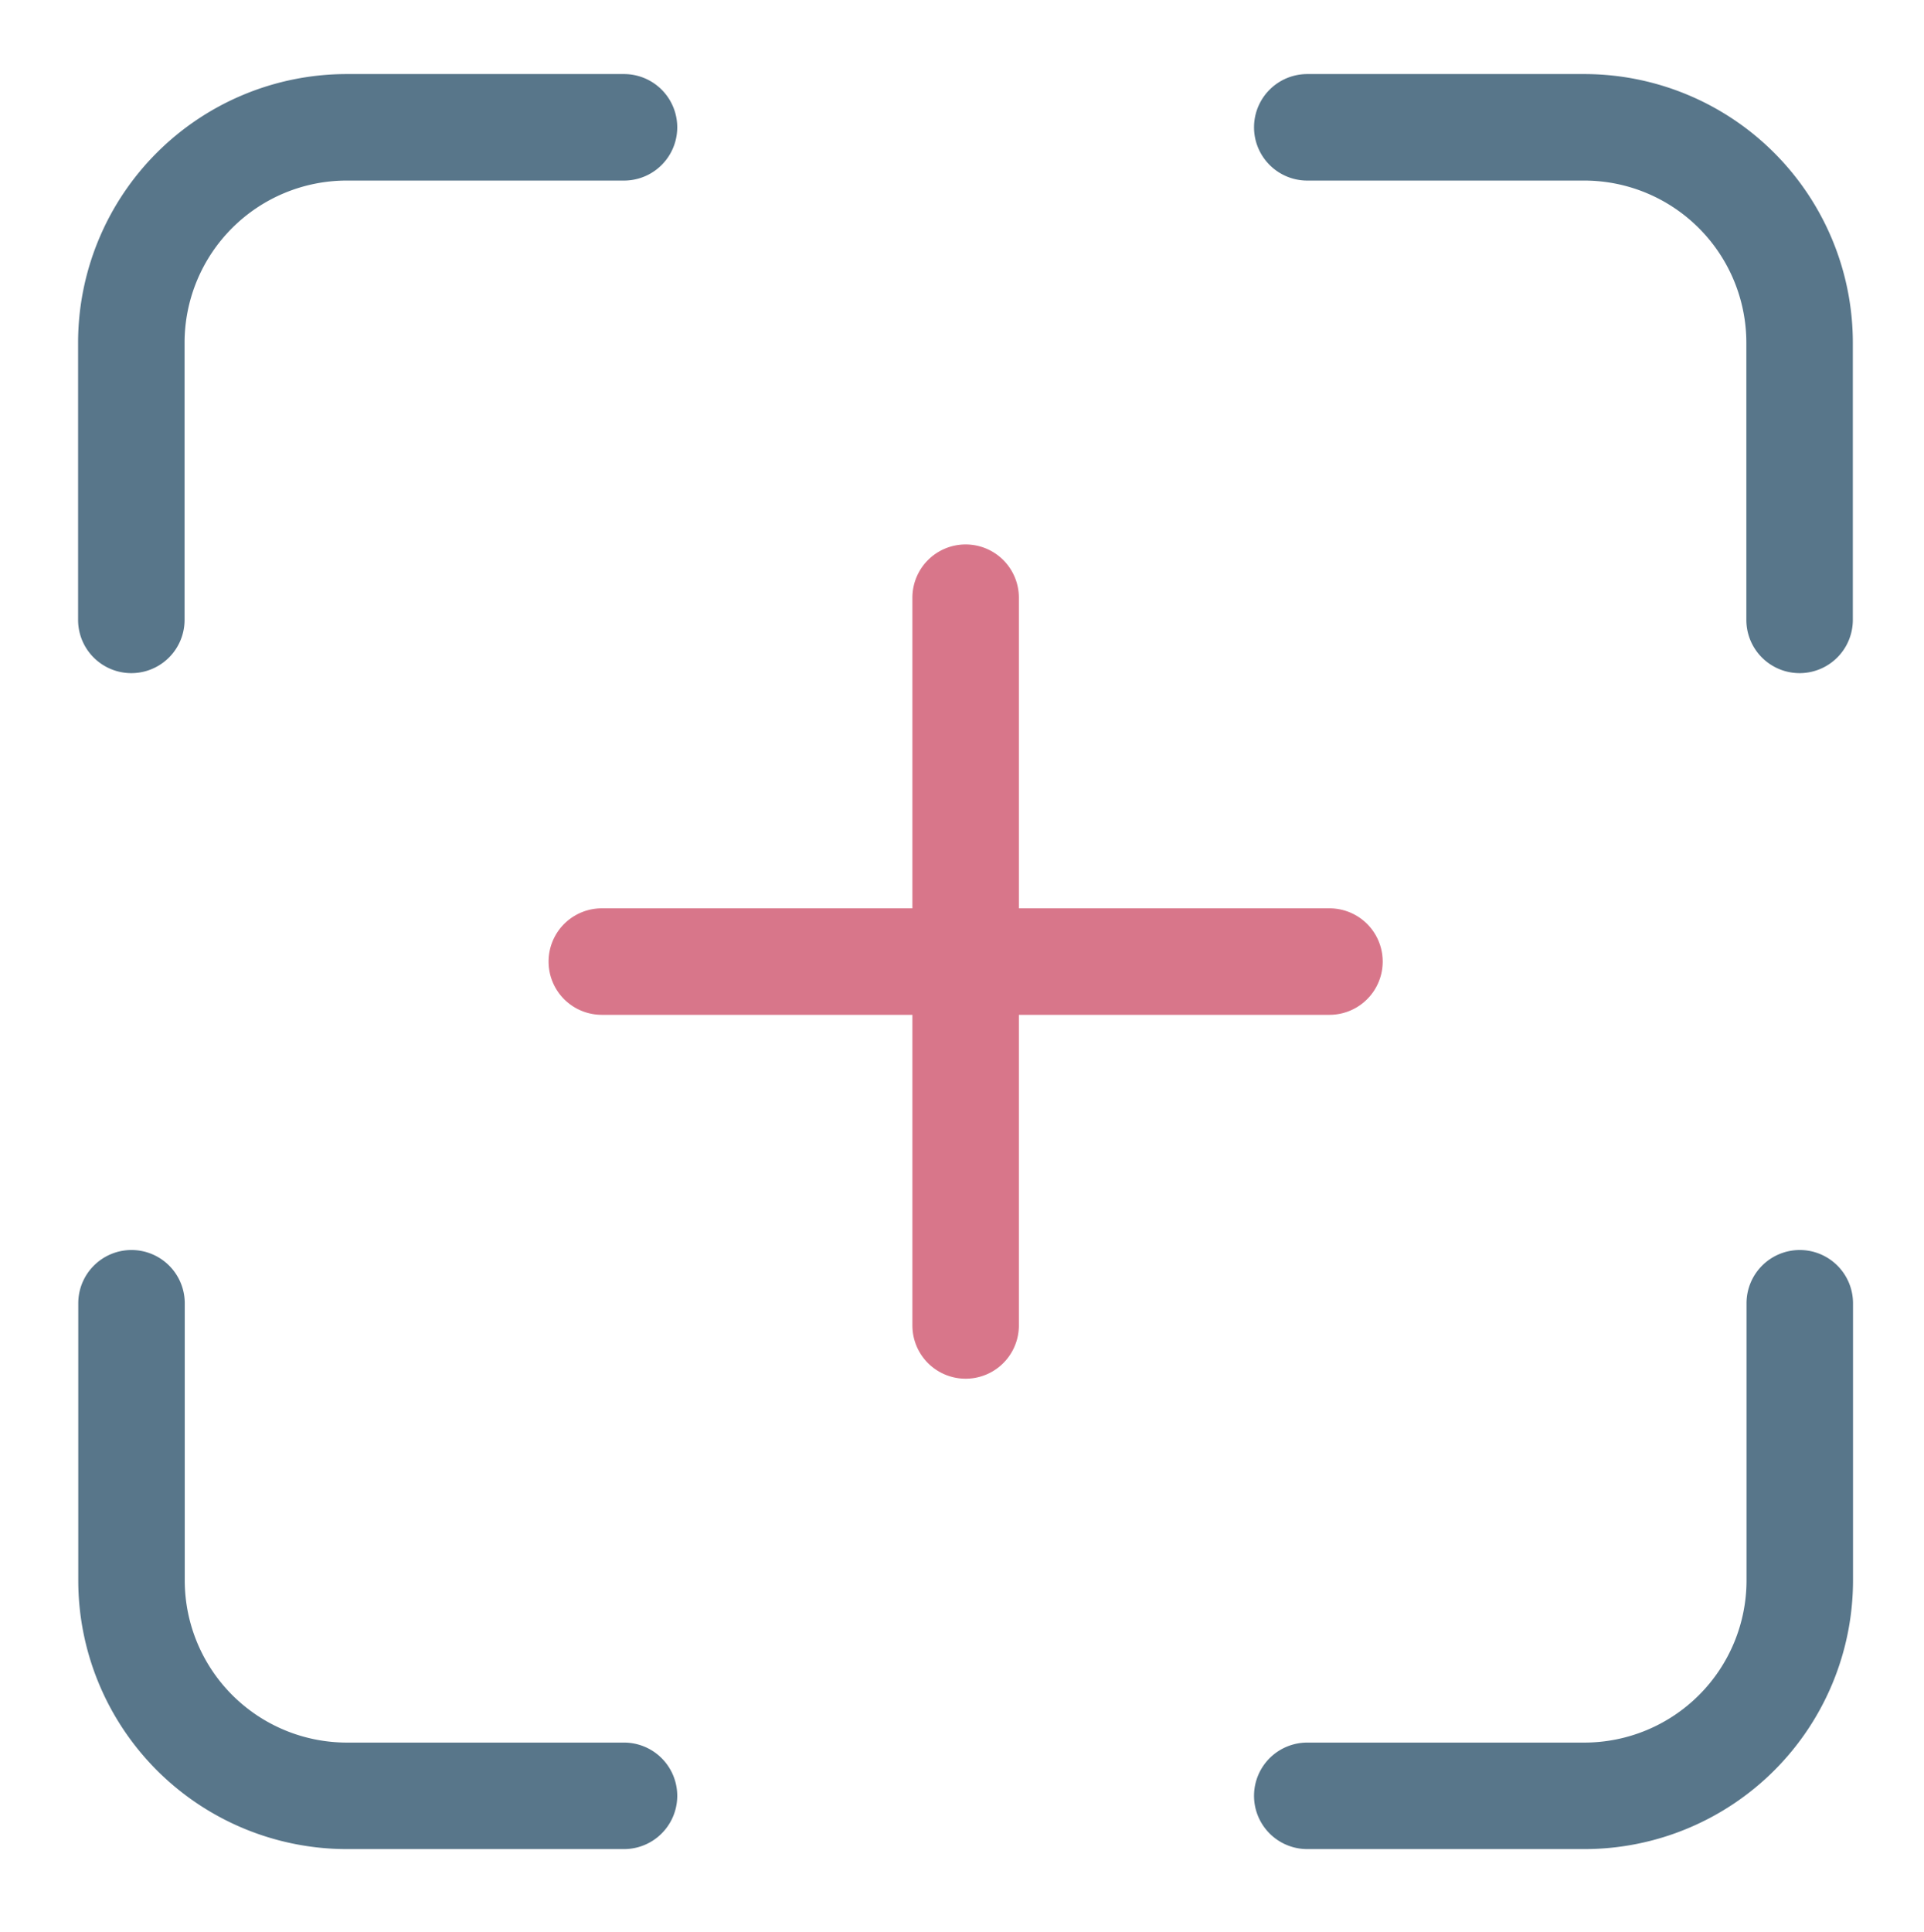   <svg id="Layer_3_copy" data-name="Layer 3 copy" xmlns="http://www.w3.org/2000/svg" width="22.41" height="22.5" viewBox="0 0 108.41 108.5">
  
  
  
  <path d="M35.16,4a3,3,0,0,1,0,6H19.53a9.14,9.14,0,0,0-9.13,9.13V34.75a3,3,0,1,1-6,0V19.13A15.14,15.14,0,0,1,19.53,4H35.16" style="fill: #58768a"/>
  
  
  <path d="M89.28,4a15.14,15.14,0,0,1,15.12,15.13V34.75a3,3,0,1,1-6,0V19.13A9.14,9.14,0,0,0,89.28,10H73.66a3,3,0,0,1,0-6H89.28" style="fill: #58768a"/>
  <path d="M101.41,70.25a3,3,0,0,1,3,3V88.88A15.14,15.14,0,0,1,89.28,104H73.66a3,3,0,1,1,0-6H89.28a9.14,9.14,0,0,0,9.13-9.12V73.25a3,3,0,0,1,3-3" style="fill: #58768a"/>
  <path d="M7.41,70.25a3,3,0,0,1,3,3V88.88A9.14,9.14,0,0,0,19.53,98H35.16a3,3,0,1,1,0,6H19.53A15.14,15.14,0,0,1,4.41,88.88V73.25a3,3,0,0,1,3-3" style="fill: #58768a"/>
  
  
  <path d="M54.41,30.5a3,3,0,0,1,3,3V51h17.5a3,3,0,0,1,0,6H57.41V74.5a3,3,0,0,1-6,0V57H33.91a3,3,0,0,1,0-6h17.5V33.5a3,3,0,0,1,3-3" style="fill: #d8768a">
     
          <animate
            attributeName="opacity" dur="1s" values="1;0;1" repeatCount="indefinite" begin="0.0" />
        </path>
  
  
</svg>
